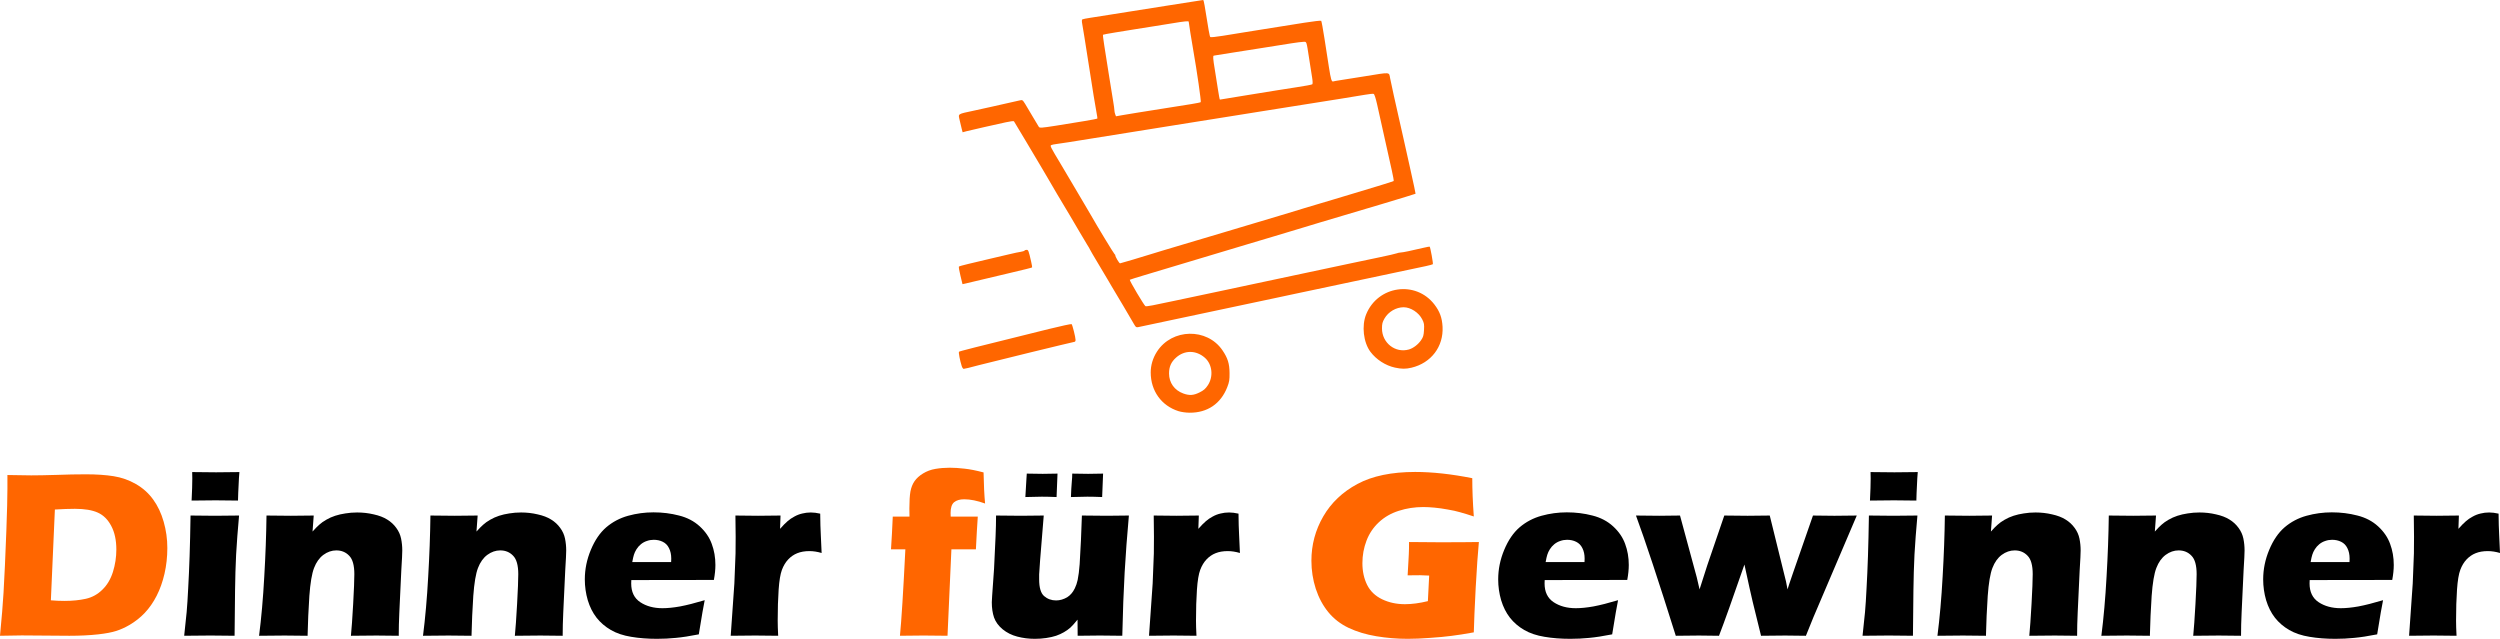 <?xml version="1.0" encoding="UTF-8" standalone="no"?>
<svg
   xmlns:dc="http://purl.org/dc/elements/1.1/"
   xmlns:cc="http://creativecommons.org/ns#"
   xmlns:rdf="http://www.w3.org/1999/02/22-rdf-syntax-ns#"
   xmlns:svg="http://www.w3.org/2000/svg"
   xmlns="http://www.w3.org/2000/svg"
   width="169.189mm"
   height="43.233mm"
   viewBox="0 0 599.487 153.187"
   id="svg2"
   version="1.1">
  <defs
     id="defs4" />
  <g
     id="text4136"
     style="font-style:normal;font-weight:normal;font-size:57.834px;line-height:125%;font-family:sans-serif;letter-spacing:0px;word-spacing:0px;fill:#000000;fill-opacity:1;stroke:none;stroke-width:1px;stroke-linecap:butt;stroke-linejoin:miter;stroke-opacity:1"
     aria-label="Dinner für Gewinner">
    <path
       id="path19"
       style="font-style:normal;font-variant:normal;font-weight:normal;font-stretch:normal;font-family:'Eras Bold ITC';-inkscape-font-specification:'Eras Bold ITC';fill:#ff6600"
       d="M 1.7508864e-7,152.453 Q 0.621,146.014 0.847,142.146 q 0.339,-5.761 0.678,-14.91 0.254,-7.003 0.254,-10.025 v -3.304 q 3.304,0.085 5.704,0.085 2.316,0 6.071,-0.113 3.756,-0.141 7.06,-0.141 3.784,0 6.636,0.452 2.852,0.452 5.309,1.864 2.485,1.412 4.151,3.699 1.666,2.287 2.542,5.365 0.875,3.05 0.875,6.297 0,3.191 -0.678,6.156 -0.678,2.937 -1.892,5.309 -1.214,2.372 -2.852,4.095 -1.61,1.694 -3.699,2.909 -1.553,0.904 -3.135,1.412 -1.581,0.508 -4.321,0.819 -3.05,0.339 -6.919,0.339 l -11.409,-0.085 q -1.61,0 -5.224,0.085 z M 12.199,143.953 q 1.553,0.141 3.247,0.141 2.88,0 5.14,-0.508 2.259,-0.508 3.953,-2.174 1.723,-1.666 2.542,-4.264 0.819,-2.626 0.819,-5.365 0,-3.36 -1.214,-5.648 -1.214,-2.316 -3.247,-3.219 -2.005,-0.904 -5.478,-0.904 -2.033,0 -4.801,0.169 z" />
    <path
       id="path21"
       style="font-style:normal;font-variant:normal;font-weight:normal;font-stretch:normal;font-family:'Eras Bold ITC';-inkscape-font-specification:'Eras Bold ITC'"
       d="m 45.945,120.034 q 0.169,-3.36 0.169,-5.309 0,-0.565 -0.028,-1.525 3.417,0.057 5.733,0.057 3.191,0 5.591,-0.057 -0.085,0.875 -0.113,1.468 l -0.169,3.502 q -0.056,0.791 -0.056,1.864 -2.796,-0.057 -5.365,-0.057 -2.654,0 -5.761,0.057 z m -1.779,32.418 q 0.395,-3.445 0.593,-5.676 0.198,-2.231 0.367,-5.704 0.198,-3.473 0.339,-7.681 0.141,-4.208 0.226,-9.771 3.671,0.057 5.874,0.057 2.005,0 5.761,-0.057 -0.48,5.337 -0.706,9.375 -0.198,4.038 -0.254,8.556 -0.113,8.02 -0.113,10.9 -3.36,-0.057 -5.789,-0.057 -2.4,0 -6.297,0.057 z" />
    <path
       id="path23"
       style="font-style:normal;font-variant:normal;font-weight:normal;font-stretch:normal;font-family:'Eras Bold ITC';-inkscape-font-specification:'Eras Bold ITC'"
       d="m 62.126,152.453 q 0.819,-6.41 1.243,-14.148 0.452,-7.766 0.537,-14.684 3.389,0.057 5.845,0.057 2.852,0 5.478,-0.057 l -0.282,3.841 q 0.932,-1.045 1.61,-1.638 0.678,-0.621 1.666,-1.186 1.017,-0.593 2.146,-0.96 1.13,-0.367 2.457,-0.565 1.355,-0.226 2.824,-0.226 2.033,0 3.953,0.452 1.948,0.424 3.247,1.243 1.299,0.791 2.174,2.005 0.875,1.186 1.158,2.57 0.282,1.384 0.282,2.852 0,1.073 -0.226,4.631 l -0.48,10.223 q -0.141,3.022 -0.141,5.591 -2.852,-0.057 -5.337,-0.057 -3.36,0 -6.128,0.057 0.254,-2.57 0.537,-7.625 0.282,-5.083 0.282,-7.144 0,-3.191 -1.243,-4.434 -1.214,-1.271 -3.078,-1.271 -1.638,0 -3.106,1.073 -1.44,1.073 -2.231,3.135 -0.791,2.033 -1.13,6.721 -0.311,4.688 -0.424,9.545 -2.824,-0.057 -5.507,-0.057 -2.824,0 -6.128,0.057 z" />
    <path
       id="path25"
       style="font-style:normal;font-variant:normal;font-weight:normal;font-stretch:normal;font-family:'Eras Bold ITC';-inkscape-font-specification:'Eras Bold ITC'"
       d="m 101.435,152.453 q 0.819,-6.41 1.243,-14.148 0.452,-7.766 0.537,-14.684 3.389,0.057 5.845,0.057 2.852,0 5.478,-0.057 l -0.282,3.841 q 0.932,-1.045 1.61,-1.638 0.678,-0.621 1.666,-1.186 1.017,-0.593 2.146,-0.96 1.13,-0.367 2.457,-0.565 1.355,-0.226 2.824,-0.226 2.033,0 3.953,0.452 1.948,0.424 3.247,1.243 1.299,0.791 2.174,2.005 0.875,1.186 1.158,2.57 0.282,1.384 0.282,2.852 0,1.073 -0.226,4.631 l -0.48,10.223 q -0.141,3.022 -0.141,5.591 -2.852,-0.057 -5.337,-0.057 -3.36,0 -6.128,0.057 0.254,-2.57 0.537,-7.625 0.282,-5.083 0.282,-7.144 0,-3.191 -1.243,-4.434 -1.214,-1.271 -3.078,-1.271 -1.638,0 -3.106,1.073 -1.44,1.073 -2.231,3.135 -0.791,2.033 -1.13,6.721 -0.311,4.688 -0.424,9.545 -2.824,-0.057 -5.507,-0.057 -2.824,0 -6.128,0.057 z" />
    <path
       id="path27"
       style="font-style:normal;font-variant:normal;font-weight:normal;font-stretch:normal;font-family:'Eras Bold ITC';-inkscape-font-specification:'Eras Bold ITC'"
       d="m 168.982,143.925 q -0.367,1.694 -1.412,8.189 -3.276,0.649 -5.507,0.847 -2.231,0.226 -4.518,0.226 -3.36,0 -6.184,-0.48 -2.824,-0.452 -4.885,-1.638 -2.033,-1.186 -3.417,-2.937 -1.384,-1.779 -2.118,-4.208 -0.706,-2.429 -0.706,-4.998 0,-3.615 1.44,-7.06 1.44,-3.473 3.699,-5.422 2.287,-1.948 5.252,-2.767 2.965,-0.819 6.071,-0.819 3.219,0 6.128,0.762 2.937,0.734 4.97,2.598 2.033,1.864 2.88,4.208 0.875,2.344 0.875,5.055 0,1.61 -0.367,3.586 l -19.796,0.028 q -0.028,0.452 -0.028,0.819 0,3.05 2.174,4.49 2.174,1.44 5.309,1.44 1.864,0 4.236,-0.424 2.4,-0.452 5.902,-1.497 z m -17.367,-9.149 h 9.319 q 0.028,-0.48 0.028,-0.819 0,-1.468 -0.537,-2.513 -0.508,-1.045 -1.497,-1.525 -0.96,-0.48 -2.174,-0.48 -0.847,0 -1.638,0.282 -0.791,0.254 -1.44,0.791 -0.621,0.508 -1.045,1.186 -0.424,0.678 -0.621,1.327 -0.198,0.621 -0.395,1.751 z" />
    <path
       id="path29"
       style="font-style:normal;font-variant:normal;font-weight:normal;font-stretch:normal;font-family:'Eras Bold ITC';-inkscape-font-specification:'Eras Bold ITC'"
       d="m 175.223,152.453 0.875,-12.538 0.282,-7.201 q 0.028,-1.948 0.028,-3.982 0,-2.061 -0.057,-5.111 3.417,0.057 5.422,0.057 2.344,0 5.394,-0.057 l -0.113,3.191 q 1.101,-1.243 1.807,-1.836 0.706,-0.621 1.61,-1.101 0.904,-0.508 1.892,-0.734 0.988,-0.254 2.061,-0.254 1.017,0 2.259,0.282 0.028,3.078 0.141,5.083 l 0.198,4.349 q -1.553,-0.452 -2.909,-0.452 -1.694,0 -2.937,0.508 -1.214,0.48 -2.174,1.497 -0.932,0.988 -1.497,2.485 -0.565,1.497 -0.791,4.744 -0.226,3.247 -0.226,7.427 0,1.468 0.113,3.643 -2.739,-0.057 -5.507,-0.057 -2.739,0 -5.874,0.057 z" />
    <path
       id="path31"
       style="font-style:normal;font-variant:normal;font-weight:normal;font-stretch:normal;font-family:'Eras Bold ITC';-inkscape-font-specification:'Eras Bold ITC';fill:#ff6600"
       d="m 215.803,152.453 q 0.537,-5.422 1.299,-20.727 h -3.445 q 0.085,-0.875 0.226,-3.728 0.169,-2.852 0.198,-4.123 h 4.01 q -0.028,-1.13 -0.028,-1.948 0,-2.598 0.254,-4.066 0.282,-1.468 0.988,-2.485 0.734,-1.045 2.033,-1.836 1.327,-0.819 2.965,-1.101 1.666,-0.282 3.445,-0.282 1.638,0 3.53,0.226 1.92,0.198 4.575,0.904 0.085,4.49 0.367,7.455 -2.796,-1.017 -5.027,-1.017 -1.525,0 -2.4,0.706 -0.847,0.706 -0.847,2.598 l 0.028,0.847 h 6.495 q -0.226,3.247 -0.452,7.85 h -5.874 l -0.932,20.727 q -3.36,-0.057 -5.761,-0.057 -2.429,0 -5.648,0.057 z" />
    <path
       id="path33"
       style="font-style:normal;font-variant:normal;font-weight:normal;font-stretch:normal;font-family:'Eras Bold ITC';-inkscape-font-specification:'Eras Bold ITC'"
       d="m 269.118,152.453 q -3.219,-0.057 -5.365,-0.057 -2.654,0 -5.337,0.057 l -0.028,-3.869 q -1.017,1.271 -1.723,1.92 -0.706,0.621 -1.553,1.101 -0.819,0.48 -1.864,0.847 -1.017,0.339 -2.372,0.537 -1.327,0.198 -2.711,0.198 -2.231,0 -4.236,-0.537 -1.977,-0.508 -3.502,-1.751 -1.497,-1.243 -2.061,-2.824 -0.537,-1.581 -0.537,-3.671 0,-0.508 0.085,-1.581 l 0.452,-6.41 q 0.198,-3.53 0.367,-7.822 0.113,-2.626 0.113,-4.97 3.502,0.057 5.958,0.057 2.485,0 5.478,-0.057 l -0.875,10.759 q -0.198,2.457 -0.226,3.36 0,0.875 0,1.186 0,2.965 1.186,4.01 1.214,1.045 2.88,1.045 0.678,0 1.355,-0.198 0.678,-0.198 1.299,-0.565 0.537,-0.339 0.988,-0.847 0.48,-0.537 0.847,-1.299 0.452,-0.932 0.678,-2.005 0.311,-1.497 0.48,-3.784 0.113,-1.666 0.311,-5.761 l 0.226,-5.902 q 3.643,0.057 5.987,0.057 2.626,0 5.281,-0.057 -0.649,7.173 -1.017,13.639 -0.367,6.467 -0.565,15.193 z m -12.312,-33.266 0.085,-1.977 q 0.028,-0.649 0.113,-1.581 l 0.085,-1.101 0.028,-0.96 q 2.598,0.057 3.812,0.057 1.158,0 3.586,-0.057 -0.057,0.96 -0.226,5.62 -2.033,-0.085 -3.558,-0.085 -1.384,0 -3.925,0.085 z m -10.929,0 0.254,-4.292 q 0.057,-0.593 0.085,-1.327 2.57,0.057 3.812,0.057 1.158,0 3.558,-0.057 l -0.226,5.62 q -2.005,-0.085 -3.53,-0.085 -1.384,0 -3.953,0.085 z" />
    <path
       id="path35"
       style="font-style:normal;font-variant:normal;font-weight:normal;font-stretch:normal;font-family:'Eras Bold ITC';-inkscape-font-specification:'Eras Bold ITC'"
       d="m 275.528,152.453 0.875,-12.538 0.282,-7.201 q 0.028,-1.948 0.028,-3.982 0,-2.061 -0.057,-5.111 3.417,0.057 5.422,0.057 2.344,0 5.394,-0.057 l -0.113,3.191 q 1.101,-1.243 1.807,-1.836 0.706,-0.621 1.61,-1.101 0.904,-0.508 1.892,-0.734 0.988,-0.254 2.061,-0.254 1.017,0 2.259,0.282 0.028,3.078 0.141,5.083 l 0.198,4.349 q -1.553,-0.452 -2.909,-0.452 -1.694,0 -2.937,0.508 -1.214,0.48 -2.174,1.497 -0.932,0.988 -1.497,2.485 -0.565,1.497 -0.791,4.744 -0.226,3.247 -0.226,7.427 0,1.468 0.113,3.643 -2.739,-0.057 -5.507,-0.057 -2.739,0 -5.874,0.057 z" />
    <path
       id="path37"
       style="font-style:normal;font-variant:normal;font-weight:normal;font-stretch:normal;font-family:'Eras Bold ITC';-inkscape-font-specification:'Eras Bold ITC';fill:#ff6600"
       d="m 337.88,129.975 q 3.869,0.057 7.37,0.057 5.987,0 9.375,-0.057 -0.367,3.869 -0.762,10.957 -0.367,7.088 -0.452,10.703 -3.247,0.593 -5.394,0.847 -2.118,0.282 -5.111,0.48 -2.993,0.226 -5.337,0.226 -3.841,0 -7.54,-0.621 -3.699,-0.621 -6.636,-2.005 -2.909,-1.384 -4.857,-3.756 -1.948,-2.372 -3.022,-5.62 -1.045,-3.248 -1.045,-6.721 0,-5.733 2.852,-10.646 2.852,-4.914 8.189,-7.766 5.365,-2.88 13.837,-2.88 6.184,0 13.696,1.497 0,4.123 0.367,9.178 -2.033,-0.678 -3.304,-1.017 -1.243,-0.367 -2.937,-0.649 -1.666,-0.311 -3.191,-0.452 -1.497,-0.141 -2.683,-0.141 -3.106,0 -5.874,0.904 -2.767,0.875 -4.772,2.739 -1.977,1.836 -2.965,4.405 -0.988,2.57 -0.988,5.422 0,2.909 1.13,5.196 1.13,2.259 3.586,3.445 2.457,1.186 5.478,1.186 2.513,0 5.507,-0.734 l 0.311,-6.128 q -1.836,-0.085 -2.174,-0.085 l -2.993,0.028 0.198,-3.473 q 0.028,-0.565 0.085,-1.61 0.057,-1.073 0.057,-2.909 z" />
    <path
       id="path39"
       style="font-style:normal;font-variant:normal;font-weight:normal;font-stretch:normal;font-family:'Eras Bold ITC';-inkscape-font-specification:'Eras Bold ITC'"
       d="m 388.005,143.925 q -0.367,1.694 -1.412,8.189 -3.276,0.649 -5.507,0.847 -2.231,0.226 -4.518,0.226 -3.36,0 -6.184,-0.48 -2.824,-0.452 -4.885,-1.638 -2.033,-1.186 -3.417,-2.937 -1.384,-1.779 -2.118,-4.208 -0.706,-2.429 -0.706,-4.998 0,-3.615 1.44,-7.06 1.44,-3.473 3.699,-5.422 2.287,-1.948 5.252,-2.767 2.965,-0.819 6.071,-0.819 3.219,0 6.128,0.762 2.937,0.734 4.97,2.598 2.033,1.864 2.88,4.208 0.875,2.344 0.875,5.055 0,1.61 -0.367,3.586 l -19.796,0.028 q -0.028,0.452 -0.028,0.819 0,3.05 2.174,4.49 2.174,1.44 5.309,1.44 1.864,0 4.236,-0.424 2.4,-0.452 5.902,-1.497 z m -17.367,-9.149 h 9.319 q 0.028,-0.48 0.028,-0.819 0,-1.468 -0.537,-2.513 -0.508,-1.045 -1.497,-1.525 -0.96,-0.48 -2.174,-0.48 -0.847,0 -1.638,0.282 -0.791,0.254 -1.44,0.791 -0.621,0.508 -1.045,1.186 -0.424,0.678 -0.621,1.327 -0.198,0.621 -0.395,1.751 z" />
    <path
       id="path41"
       style="font-style:normal;font-variant:normal;font-weight:normal;font-stretch:normal;font-family:'Eras Bold ITC';-inkscape-font-specification:'Eras Bold ITC'"
       d="m 401.842,152.453 q -6.241,-19.88 -9.545,-28.832 2.767,0.057 5.563,0.057 2.626,0 4.998,-0.057 l 4.01,14.797 0.678,2.909 1.864,-5.817 4.066,-11.889 q 2.739,0.057 5.591,0.057 3.022,0 5.309,-0.057 l 3.897,15.814 0.367,1.892 0.452,-1.412 q 0.169,-0.537 0.847,-2.485 l 4.801,-13.809 q 2.767,0.057 5.14,0.057 2.033,0 5.365,-0.057 l -10.392,24.37 -1.807,4.462 q -2.937,-0.057 -4.97,-0.057 -2.231,0 -5.789,0.057 l -2.005,-8.161 q -0.565,-2.344 -1.977,-8.924 -4.179,12.115 -6.1,17.085 -2.965,-0.057 -4.801,-0.057 -2.118,0 -5.563,0.057 z" />
    <path
       id="path43"
       style="font-style:normal;font-variant:normal;font-weight:normal;font-stretch:normal;font-family:'Eras Bold ITC';-inkscape-font-specification:'Eras Bold ITC'"
       d="m 448.408,120.034 q 0.169,-3.36 0.169,-5.309 0,-0.565 -0.028,-1.525 3.417,0.057 5.733,0.057 3.191,0 5.591,-0.057 -0.085,0.875 -0.113,1.468 l -0.169,3.502 q -0.057,0.791 -0.057,1.864 -2.796,-0.057 -5.365,-0.057 -2.654,0 -5.761,0.057 z m -1.779,32.418 q 0.395,-3.445 0.593,-5.676 0.198,-2.231 0.367,-5.704 0.198,-3.473 0.339,-7.681 0.141,-4.208 0.226,-9.771 3.671,0.057 5.874,0.057 2.005,0 5.761,-0.057 -0.48,5.337 -0.706,9.375 -0.198,4.038 -0.254,8.556 -0.113,8.02 -0.113,10.9 -3.36,-0.057 -5.789,-0.057 -2.4,0 -6.297,0.057 z" />
    <path
       id="path45"
       style="font-style:normal;font-variant:normal;font-weight:normal;font-stretch:normal;font-family:'Eras Bold ITC';-inkscape-font-specification:'Eras Bold ITC'"
       d="m 464.589,152.453 q 0.819,-6.41 1.243,-14.148 0.452,-7.766 0.537,-14.684 3.389,0.057 5.845,0.057 2.852,0 5.478,-0.057 l -0.282,3.841 q 0.932,-1.045 1.61,-1.638 0.678,-0.621 1.666,-1.186 1.017,-0.593 2.146,-0.96 1.13,-0.367 2.457,-0.565 1.355,-0.226 2.824,-0.226 2.033,0 3.953,0.452 1.948,0.424 3.247,1.243 1.299,0.791 2.174,2.005 0.875,1.186 1.158,2.57 0.282,1.384 0.282,2.852 0,1.073 -0.226,4.631 l -0.48,10.223 q -0.141,3.022 -0.141,5.591 -2.852,-0.057 -5.337,-0.057 -3.36,0 -6.128,0.057 0.254,-2.57 0.537,-7.625 0.282,-5.083 0.282,-7.144 0,-3.191 -1.243,-4.434 -1.214,-1.271 -3.078,-1.271 -1.638,0 -3.106,1.073 -1.44,1.073 -2.231,3.135 -0.791,2.033 -1.13,6.721 -0.311,4.688 -0.424,9.545 -2.824,-0.057 -5.507,-0.057 -2.824,0 -6.128,0.057 z" />
    <path
       id="path47"
       style="font-style:normal;font-variant:normal;font-weight:normal;font-stretch:normal;font-family:'Eras Bold ITC';-inkscape-font-specification:'Eras Bold ITC'"
       d="m 503.898,152.453 q 0.819,-6.41 1.243,-14.148 0.452,-7.766 0.537,-14.684 3.389,0.057 5.845,0.057 2.852,0 5.478,-0.057 l -0.282,3.841 q 0.932,-1.045 1.61,-1.638 0.678,-0.621 1.666,-1.186 1.017,-0.593 2.146,-0.96 1.13,-0.367 2.457,-0.565 1.355,-0.226 2.824,-0.226 2.033,0 3.953,0.452 1.948,0.424 3.247,1.243 1.299,0.791 2.174,2.005 0.875,1.186 1.158,2.57 0.282,1.384 0.282,2.852 0,1.073 -0.226,4.631 l -0.48,10.223 q -0.141,3.022 -0.141,5.591 -2.852,-0.057 -5.337,-0.057 -3.36,0 -6.128,0.057 0.254,-2.57 0.537,-7.625 0.282,-5.083 0.282,-7.144 0,-3.191 -1.243,-4.434 -1.214,-1.271 -3.078,-1.271 -1.638,0 -3.106,1.073 -1.44,1.073 -2.231,3.135 -0.791,2.033 -1.13,6.721 -0.311,4.688 -0.424,9.545 -2.824,-0.057 -5.507,-0.057 -2.824,0 -6.128,0.057 z" />
    <path
       id="path49"
       style="font-style:normal;font-variant:normal;font-weight:normal;font-stretch:normal;font-family:'Eras Bold ITC';-inkscape-font-specification:'Eras Bold ITC'"
       d="m 571.445,143.925 q -0.367,1.694 -1.412,8.189 -3.276,0.649 -5.507,0.847 -2.231,0.226 -4.518,0.226 -3.36,0 -6.184,-0.48 -2.824,-0.452 -4.885,-1.638 -2.033,-1.186 -3.417,-2.937 -1.384,-1.779 -2.118,-4.208 -0.706,-2.429 -0.706,-4.998 0,-3.615 1.44,-7.06 1.44,-3.473 3.699,-5.422 2.287,-1.948 5.252,-2.767 2.965,-0.819 6.071,-0.819 3.219,0 6.128,0.762 2.937,0.734 4.97,2.598 2.033,1.864 2.88,4.208 0.875,2.344 0.875,5.055 0,1.61 -0.367,3.586 l -19.796,0.028 q -0.028,0.452 -0.028,0.819 0,3.05 2.174,4.49 2.174,1.44 5.309,1.44 1.864,0 4.236,-0.424 2.4,-0.452 5.902,-1.497 z m -17.367,-9.149 h 9.319 q 0.028,-0.48 0.028,-0.819 0,-1.468 -0.537,-2.513 -0.508,-1.045 -1.497,-1.525 -0.96,-0.48 -2.174,-0.48 -0.847,0 -1.638,0.282 -0.791,0.254 -1.44,0.791 -0.621,0.508 -1.045,1.186 -0.424,0.678 -0.621,1.327 -0.198,0.621 -0.395,1.751 z" />
    <path
       id="path51"
       style="font-style:normal;font-variant:normal;font-weight:normal;font-stretch:normal;font-family:'Eras Bold ITC';-inkscape-font-specification:'Eras Bold ITC'"
       d="m 577.686,152.453 0.875,-12.538 0.282,-7.201 q 0.028,-1.948 0.028,-3.982 0,-2.061 -0.057,-5.111 3.417,0.057 5.422,0.057 2.344,0 5.394,-0.057 l -0.113,3.191 q 1.101,-1.243 1.807,-1.836 0.706,-0.621 1.61,-1.101 0.904,-0.508 1.892,-0.734 0.988,-0.254 2.061,-0.254 1.017,0 2.259,0.282 0.028,3.078 0.141,5.083 l 0.198,4.349 q -1.553,-0.452 -2.909,-0.452 -1.694,0 -2.937,0.508 -1.214,0.48 -2.174,1.497 -0.932,0.988 -1.497,2.485 -0.565,1.497 -0.791,4.744 -0.226,3.247 -0.226,7.427 0,1.468 0.113,3.643 -2.739,-0.057 -5.507,-0.057 -2.739,0 -5.874,0.057 z" />
  </g>
  <path
     style="fill:#ff6600;fill-opacity:1"
     d="m 282.573,98.586 c -4.085,-1.306 -6.638,-4.874 -6.638,-9.276 0,-1.738 0.517,-3.458 1.498,-4.985 3.591,-5.588 12.021,-5.754 15.719,-0.309 1.261,1.858 1.671,3.18 1.689,5.448 0.013,1.646 -0.067,2.132 -0.552,3.378 -1.548,3.975 -4.763,6.154 -9.034,6.124 -0.89,-0.006 -2.007,-0.165 -2.68,-0.38 z m 5.081,-4.489 c 0.993,-0.496 1.412,-0.86 1.982,-1.718 1.384,-2.085 1.067,-5.027 -0.71,-6.587 -2.115,-1.857 -4.877,-1.871 -6.918,-0.036 -1.185,1.066 -1.679,2.191 -1.676,3.816 0.005,2.217 1.304,4.025 3.442,4.792 1.456,0.522 2.435,0.455 3.879,-0.267 z m -57.035,-6.303 c -0.432,-1.356 -0.801,-3.295 -0.656,-3.443 0.135,-0.138 3.018,-0.868 21.581,-5.465 2.894,-0.717 5.335,-1.24 5.424,-1.162 0.198,0.173 0.946,3.165 0.949,3.796 10e-4,0.259 -0.121,0.455 -0.285,0.455 -0.218,0 -20.809,5.024 -22.888,5.584 -2.114,0.57 -3.435,0.893 -3.653,0.893 -0.144,0 -0.357,-0.296 -0.472,-0.658 z m 103.883,0.355 c -2.25,-0.489 -4.479,-1.924 -5.874,-3.781 -1.689,-2.249 -2.146,-6.256 -1.027,-9 2.805,-6.878 11.887,-8.182 16.365,-2.349 1.283,1.671 1.834,3.177 1.952,5.332 0.259,4.748 -2.729,8.692 -7.441,9.82 -1.383,0.331 -2.379,0.326 -3.975,-0.021 z m 3.351,-4.348 c 1.029,-0.295 2.2,-1.185 2.903,-2.207 0.531,-0.772 0.639,-1.141 0.715,-2.45 0.079,-1.358 0.027,-1.664 -0.432,-2.57 -0.827,-1.633 -2.778,-2.899 -4.46,-2.896 -1.809,0.004 -3.663,1.093 -4.58,2.692 -0.5,0.871 -0.603,1.278 -0.605,2.378 -0.005,3.481 3.2,5.989 6.459,5.054 z m -65.888,-6.016 c -0.416,-0.752 -4.623,-7.865 -5.363,-9.068 -0.205,-0.334 -0.524,-0.88 -0.708,-1.214 -0.184,-0.334 -1.28,-2.176 -2.435,-4.094 -1.155,-1.918 -2.1,-3.536 -2.1,-3.596 0,-0.06 -0.306,-0.586 -0.68,-1.169 -0.374,-0.583 -1.2,-1.97 -1.835,-3.084 -0.635,-1.113 -1.68,-2.889 -2.322,-3.947 -1.705,-2.81 -4.708,-7.884 -5.151,-8.703 -0.211,-0.39 -0.907,-1.574 -1.547,-2.631 -0.64,-1.058 -2.374,-3.972 -3.852,-6.477 -1.478,-2.505 -2.752,-4.628 -2.832,-4.719 -0.079,-0.09 -0.953,0.019 -1.943,0.243 -0.989,0.224 -3.302,0.739 -5.139,1.145 -1.837,0.406 -3.764,0.853 -4.283,0.995 l -0.943,0.257 -0.219,-0.833 c -0.12,-0.458 -0.346,-1.409 -0.501,-2.113 -0.341,-1.549 -0.606,-1.379 3.517,-2.264 1.614,-0.347 3.481,-0.757 4.149,-0.913 0.668,-0.155 2.262,-0.515 3.542,-0.8 1.28,-0.284 2.676,-0.599 3.101,-0.699 0.773,-0.182 0.773,-0.182 1.431,0.862 0.362,0.574 1.184,1.957 1.826,3.071 0.642,1.115 1.28,2.18 1.417,2.368 0.233,0.318 0.51,0.301 4.08,-0.252 5.004,-0.776 9.864,-1.608 9.962,-1.706 0.043,-0.043 -0.023,-0.563 -0.146,-1.156 -0.123,-0.593 -0.455,-2.536 -0.738,-4.317 -1.018,-6.412 -1.925,-12.181 -2.219,-14.096 -0.164,-1.073 -0.39,-2.434 -0.502,-3.023 -0.14,-0.739 -0.137,-1.112 0.009,-1.202 0.117,-0.072 0.96,-0.241 1.874,-0.376 0.914,-0.135 3.032,-0.468 4.707,-0.741 1.675,-0.273 3.906,-0.627 4.959,-0.788 1.052,-0.16 5.373,-0.844 9.601,-1.519 C 284.915,0.552 288.436,0 288.512,0 c 0.075,0 0.235,0.615 0.354,1.366 0.938,5.905 1.206,7.386 1.362,7.524 0.098,0.087 1.453,-0.051 3.012,-0.308 1.559,-0.256 4.018,-0.656 5.465,-0.887 1.447,-0.232 3.474,-0.556 4.503,-0.721 1.029,-0.165 2.715,-0.433 3.745,-0.596 1.03,-0.163 3.637,-0.578 5.794,-0.924 2.157,-0.345 3.989,-0.552 4.072,-0.46 0.083,0.092 0.44,2.034 0.794,4.317 0.354,2.282 0.828,5.333 1.052,6.781 0.454,2.923 0.651,3.579 1.033,3.439 0.143,-0.052 0.851,-0.181 1.575,-0.287 0.724,-0.105 3.411,-0.531 5.971,-0.946 6.303,-1.021 5.811,-1.056 6.093,0.425 0.24,1.259 1.354,6.319 2.205,10.019 0.269,1.169 0.721,3.173 1.005,4.453 0.283,1.28 1.063,4.778 1.733,7.772 0.67,2.994 1.193,5.465 1.163,5.491 -0.112,0.097 -13.821,4.216 -22.926,6.89 -1.336,0.392 -3.112,0.93 -3.947,1.195 -0.835,0.265 -4.023,1.225 -7.084,2.133 -3.061,0.908 -5.976,1.777 -6.477,1.932 -0.501,0.154 -4.281,1.289 -8.4,2.52 -9.492,2.839 -9.003,2.692 -11.031,3.309 -0.946,0.288 -3.262,0.983 -5.147,1.544 -1.885,0.561 -3.465,1.059 -3.512,1.106 -0.141,0.141 3.469,6.224 3.761,6.336 0.265,0.102 2.045,-0.229 6.821,-1.267 2.785,-0.605 6.8,-1.455 11.019,-2.332 1.608,-0.334 3.93,-0.83 5.161,-1.101 2.224,-0.491 11.303,-2.421 14.788,-3.145 1.752,-0.364 5.204,-1.097 11.436,-2.43 1.614,-0.345 4.665,-0.987 6.781,-1.426 2.115,-0.439 4.028,-0.879 4.251,-0.977 0.223,-0.098 0.666,-0.189 0.986,-0.202 0.537,-0.022 2.37,-0.402 5.567,-1.155 0.71,-0.167 1.313,-0.277 1.34,-0.245 0.177,0.21 0.88,4.114 0.758,4.215 -0.083,0.069 -0.833,0.272 -1.668,0.452 -4.992,1.078 -25.195,5.358 -27.021,5.725 -0.779,0.157 -2.692,0.56 -4.251,0.897 -1.559,0.337 -3.517,0.756 -4.352,0.931 -0.835,0.175 -3.658,0.774 -6.275,1.331 -2.616,0.557 -6.214,1.32 -7.995,1.695 -1.781,0.375 -6.7,1.419 -10.93,2.32 -4.23,0.902 -7.919,1.685 -8.197,1.741 -0.422,0.085 -0.576,-0.025 -0.932,-0.668 z m -0.522,-15.458 c 1.523,-0.453 3.453,-1.038 4.287,-1.301 0.835,-0.263 2.292,-0.709 3.239,-0.99 0.946,-0.282 4.453,-1.327 7.793,-2.324 3.34,-0.997 6.391,-1.904 6.781,-2.017 0.39,-0.113 1.3,-0.385 2.024,-0.606 0.724,-0.221 3.046,-0.915 5.161,-1.543 2.115,-0.628 4.893,-1.459 6.173,-1.846 1.28,-0.387 2.92,-0.881 3.643,-1.098 0.724,-0.217 1.745,-0.531 2.269,-0.698 0.845,-0.269 4.282,-1.293 6.839,-2.037 0.501,-0.146 2.323,-0.693 4.048,-1.217 1.726,-0.523 4.769,-1.443 6.764,-2.043 1.995,-0.6 3.675,-1.139 3.733,-1.197 0.058,-0.058 -0.146,-1.219 -0.454,-2.58 -0.308,-1.361 -0.728,-3.248 -0.935,-4.195 -0.358,-1.643 -1.428,-6.449 -2.585,-11.611 -0.334,-1.489 -0.647,-2.443 -0.826,-2.512 -0.158,-0.061 -1.118,0.038 -2.133,0.219 -1.015,0.181 -3.621,0.609 -5.792,0.951 -4.148,0.654 -6.285,0.993 -12.752,2.025 -2.171,0.346 -5.04,0.803 -6.376,1.014 -1.336,0.211 -3.841,0.613 -5.566,0.893 -1.726,0.28 -6.006,0.963 -9.513,1.518 -3.507,0.555 -6.649,1.057 -6.983,1.116 -0.334,0.059 -2.292,0.374 -4.352,0.699 -10.237,1.619 -17.406,2.768 -19.633,3.146 -0.946,0.161 -2.23,0.351 -2.853,0.423 -0.623,0.072 -1.248,0.202 -1.389,0.289 -0.285,0.176 -0.163,0.415 2.325,4.559 0.802,1.336 2.123,3.567 2.936,4.959 0.813,1.392 2.023,3.441 2.688,4.554 0.665,1.113 1.415,2.388 1.665,2.834 1.305,2.323 5.432,9.125 5.601,9.232 0.107,0.068 0.185,0.183 0.174,0.255 -0.048,0.293 0.92,1.949 1.139,1.949 0.05,0 1.336,-0.37 2.86,-0.823 z m 1.15,-35.286 c 1.113,-0.174 4.028,-0.637 6.477,-1.03 2.449,-0.393 5.409,-0.863 6.578,-1.045 1.169,-0.182 2.197,-0.394 2.285,-0.472 0.14,-0.124 -0.929,-7.55 -1.778,-12.351 -0.377,-2.131 -1.112,-6.72 -1.113,-6.951 0,-0.185 -1.143,-0.071 -3.847,0.385 -0.946,0.159 -2.905,0.474 -4.352,0.7 -1.447,0.225 -3.497,0.55 -4.554,0.722 -1.058,0.172 -3.224,0.522 -4.814,0.779 -1.59,0.257 -2.932,0.507 -2.982,0.557 -0.05,0.05 0.082,1.178 0.294,2.506 0.212,1.329 0.714,4.511 1.116,7.071 0.402,2.56 0.865,5.43 1.029,6.376 0.164,0.946 0.298,1.919 0.297,2.163 -2e-4,0.243 0.085,0.666 0.189,0.94 l 0.189,0.497 1.481,-0.265 c 0.814,-0.146 2.392,-0.407 3.505,-0.581 z m 21.759,-3.454 c 0.946,-0.163 2.905,-0.484 4.352,-0.713 5.836,-0.924 6.516,-1.035 7.489,-1.213 0.557,-0.102 2.652,-0.431 4.655,-0.73 2.004,-0.299 3.729,-0.623 3.835,-0.718 0.12,-0.109 0.103,-0.722 -0.047,-1.642 -0.131,-0.808 -0.428,-2.698 -0.66,-4.201 -0.726,-4.703 -0.612,-4.354 -1.416,-4.339 -0.385,0.006 -1.656,0.163 -2.825,0.348 -1.169,0.185 -4.175,0.662 -6.679,1.06 -2.505,0.398 -5.966,0.944 -7.691,1.213 -1.726,0.269 -3.365,0.531 -3.643,0.582 -0.278,0.052 -0.574,0.101 -0.658,0.109 -0.238,0.024 -0.182,0.805 0.233,3.284 0.212,1.263 0.551,3.413 0.754,4.777 0.203,1.364 0.417,2.48 0.476,2.48 0.058,2.19e-4 0.88,-0.133 1.827,-0.296 z m -63.556,44.53 c 0,-0.028 -0.223,-0.952 -0.496,-2.053 -0.273,-1.101 -0.432,-2.065 -0.354,-2.141 0.078,-0.076 1.098,-0.363 2.267,-0.637 1.169,-0.274 3.537,-0.837 5.263,-1.251 1.726,-0.414 3.729,-0.884 4.453,-1.044 0.724,-0.16 1.498,-0.338 1.72,-0.394 0.223,-0.057 0.749,-0.155 1.169,-0.219 0.42,-0.064 0.813,-0.195 0.872,-0.291 0.059,-0.096 0.281,-0.175 0.493,-0.175 0.405,0 0.488,0.217 1.083,2.832 0.164,0.723 0.268,1.345 0.231,1.382 -0.077,0.077 -1.983,0.556 -5.264,1.323 -1.225,0.286 -4.003,0.945 -6.173,1.465 -5.336,1.277 -5.263,1.26 -5.263,1.203 z"
     id="path4163" />
</svg>
